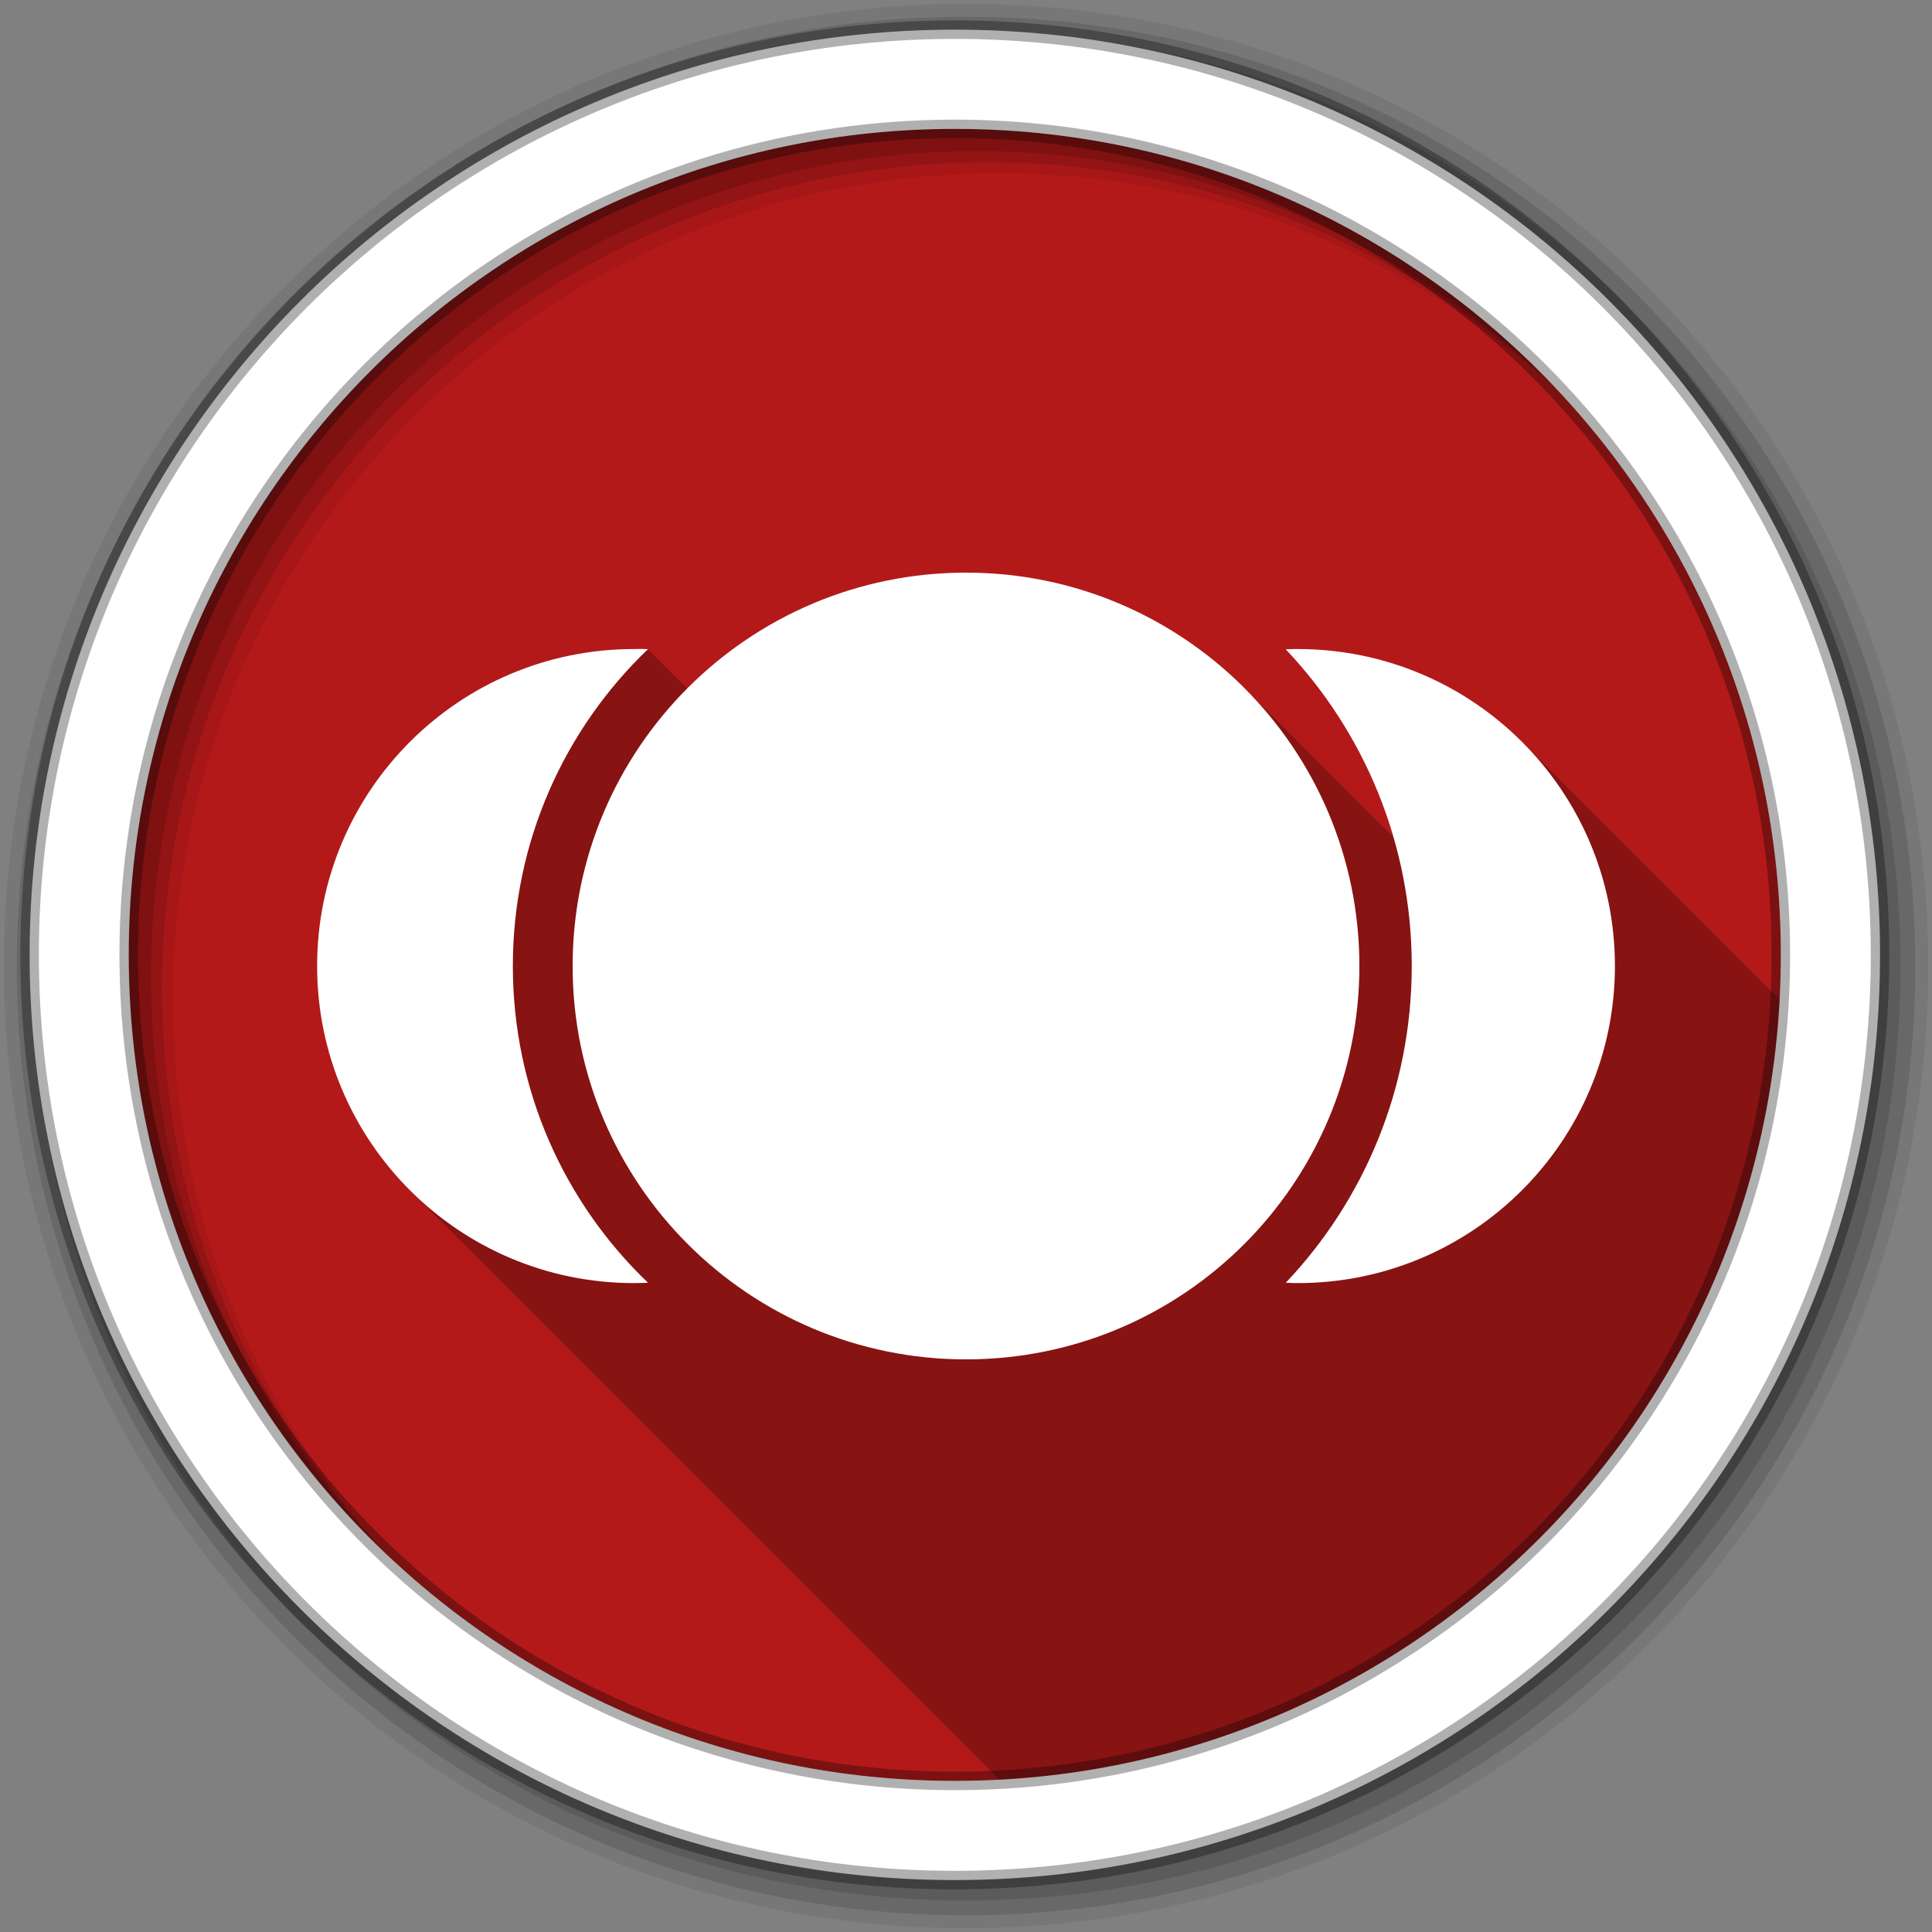 <?xml version="1.0" encoding="UTF-8" standalone="no"?>
<svg xmlns="http://www.w3.org/2000/svg" xmlns:sodipodi="http://sodipodi.sourceforge.net/DTD/sodipodi-0.dtd" xmlns:inkscape="http://www.inkscape.org/namespaces/inkscape" viewBox="0 0 512 512" version="1.1">
 <rect x="0" y="0" width="512" height="512" fill="#808080" stroke="none"/>
 <path id="path980" d="m 471.95,253.05 c 0,120.9 -98.01,218.9 -218.9,218.9 -120.9,0 -218.9,-98.01 -218.9,-218.9 0,-120.9 98.01,-218.9 218.9,-218.9 120.9,0 218.9,98.01 218.9,218.9" inkscape:connector-curvature="0" fill="#b41919" fill-rule="evenodd"/>
 <path id="path982" d="M 256,1 C 115.17,1 1,115.17 1,256 1,396.83 115.17,511 256,511 396.83,511 511,396.83 511,256 511,115.17 396.83,1 256,1 m 8.827,44.931 c 120.9,0 218.9,98 218.9,218.9 0,120.9 -98,218.9 -218.9,218.9 -120.9,0 -218.93,-98 -218.93,-218.9 0,-120.9 98.03,-218.9 218.93,-218.9" inkscape:connector-curvature="0" fill-rule="evenodd" fill-opacity="0.067"/>
 <path inkscape:connector-curvature="0" d="m 256,4.433 c -138.94,0 -251.57,112.63 -251.57,251.57 0,138.94 112.63,251.57 251.57,251.57 138.94,0 251.57,-112.63 251.57,-251.57 C 507.57,117.063 394.94,4.433 256,4.433 m 5.885,38.556 c 120.9,0 218.9,98 218.9,218.9 0,120.9 -98,218.9 -218.9,218.9 -120.9,0 -218.93,-98 -218.93,-218.9 0,-120.9 98.03,-218.9 218.93,-218.9" id="path986" fill-rule="evenodd" fill-opacity="0.129"/>
 <path inkscape:connector-curvature="0" d="m 256,8.356 c -136.77,0 -247.64,110.87 -247.64,247.64 0,136.77 110.87,247.64 247.64,247.64 136.77,0 247.64,-110.87 247.64,-247.64 C 503.64,119.226 392.77,8.356 256,8.356 m 2.942,31.691 c 120.9,0 218.9,98 218.9,218.9 0,120.9 -98,218.9 -218.9,218.9 -120.9,0 -218.93,-98 -218.93,-218.9 0,-120.9 98.03,-218.9 218.93,-218.9" id="path988" fill-rule="evenodd" fill-opacity="0.129"/>
 <path id="path990" d="m 253.04,7.859 c -135.42,0 -245.19,109.78 -245.19,245.19 0,135.42 109.78,245.19 245.19,245.19 135.42,0 245.19,-109.78 245.19,-245.19 0,-135.42 -109.78,-245.19 -245.19,-245.19 z m 0,26.297 c 120.9,0 218.9,98 218.9,218.9 0,120.9 -98,218.9 -218.9,218.9 -120.9,0 -218.93,-98 -218.93,-218.9 0,-120.9 98.03,-218.9 218.93,-218.9 z" inkscape:connector-curvature="0" stroke-opacity="0.31" fill="#ffffff" fill-rule="evenodd" stroke="#000000" stroke-width="4.904"/>
 <path inkscape:connector-curvature="0" d="m 256,151.75 c -28.874,0 -55,11.732 -73.875,30.688 l -10.406,-10.406 c -0.614,-0.027 -1.224,-0.06 -1.844,-0.063 -0.62,-0.002 -1.254,0.031 -1.875,0.031 -46.4,0 -83.969,37.607 -83.969,84 0,23.21 9.404,44.24 24.615,59.45 l 156.19,156.19 c 111.49,-5.914 200.86,-95.26 206.8,-206.75 l -68.26,-68.26 c -15.21,-15.21 -36.22,-24.617 -59.43,-24.617 -1.084,0 -2.143,0.02 -3.219,0.063 13.162,13.903 23.08,30.896 28.563,49.779 L 329.729,182.294 C 310.864,163.429 284.8,151.763 256.009,151.763" id="path1038" opacity="0.25"/>
 <path inkscape:connector-curvature="0" d="m 256,151.75 c -57.59,0 -104.25,46.669 -104.25,104.25 0,57.59 46.669,104.25 104.25,104.25 57.59,0 104.25,-46.669 104.25,-104.25 0,-57.59 -46.669,-104.25 -104.25,-104.25 m -86.12,20.22 c -0.62,-0.002 -1.254,0.031 -1.875,0.031 -46.4,0 -83.969,37.607 -83.969,84 0,46.4 37.564,84.03 83.969,84.03 1.241,0 2.49,-0.041 3.719,-0.094 -22.1,-21.15 -35.813,-50.933 -35.813,-83.938 0,-33 13.713,-62.82 35.813,-83.969 -0.614,-0.027 -1.224,-0.06 -1.844,-0.063 m 174.06,0.031 c -1.084,0 -2.143,0.02 -3.219,0.063 20.717,21.883 33.406,51.41 33.406,83.938 0,32.515 -12.661,62.05 -33.375,83.938 1.064,0.042 2.115,0.094 3.188,0.094 46.4,0 84.03,-37.638 84.03,-84.03 0,-46.4 -37.638,-84 -84.03,-84" id="path1040" fill="#ffffff"/>
</svg>
